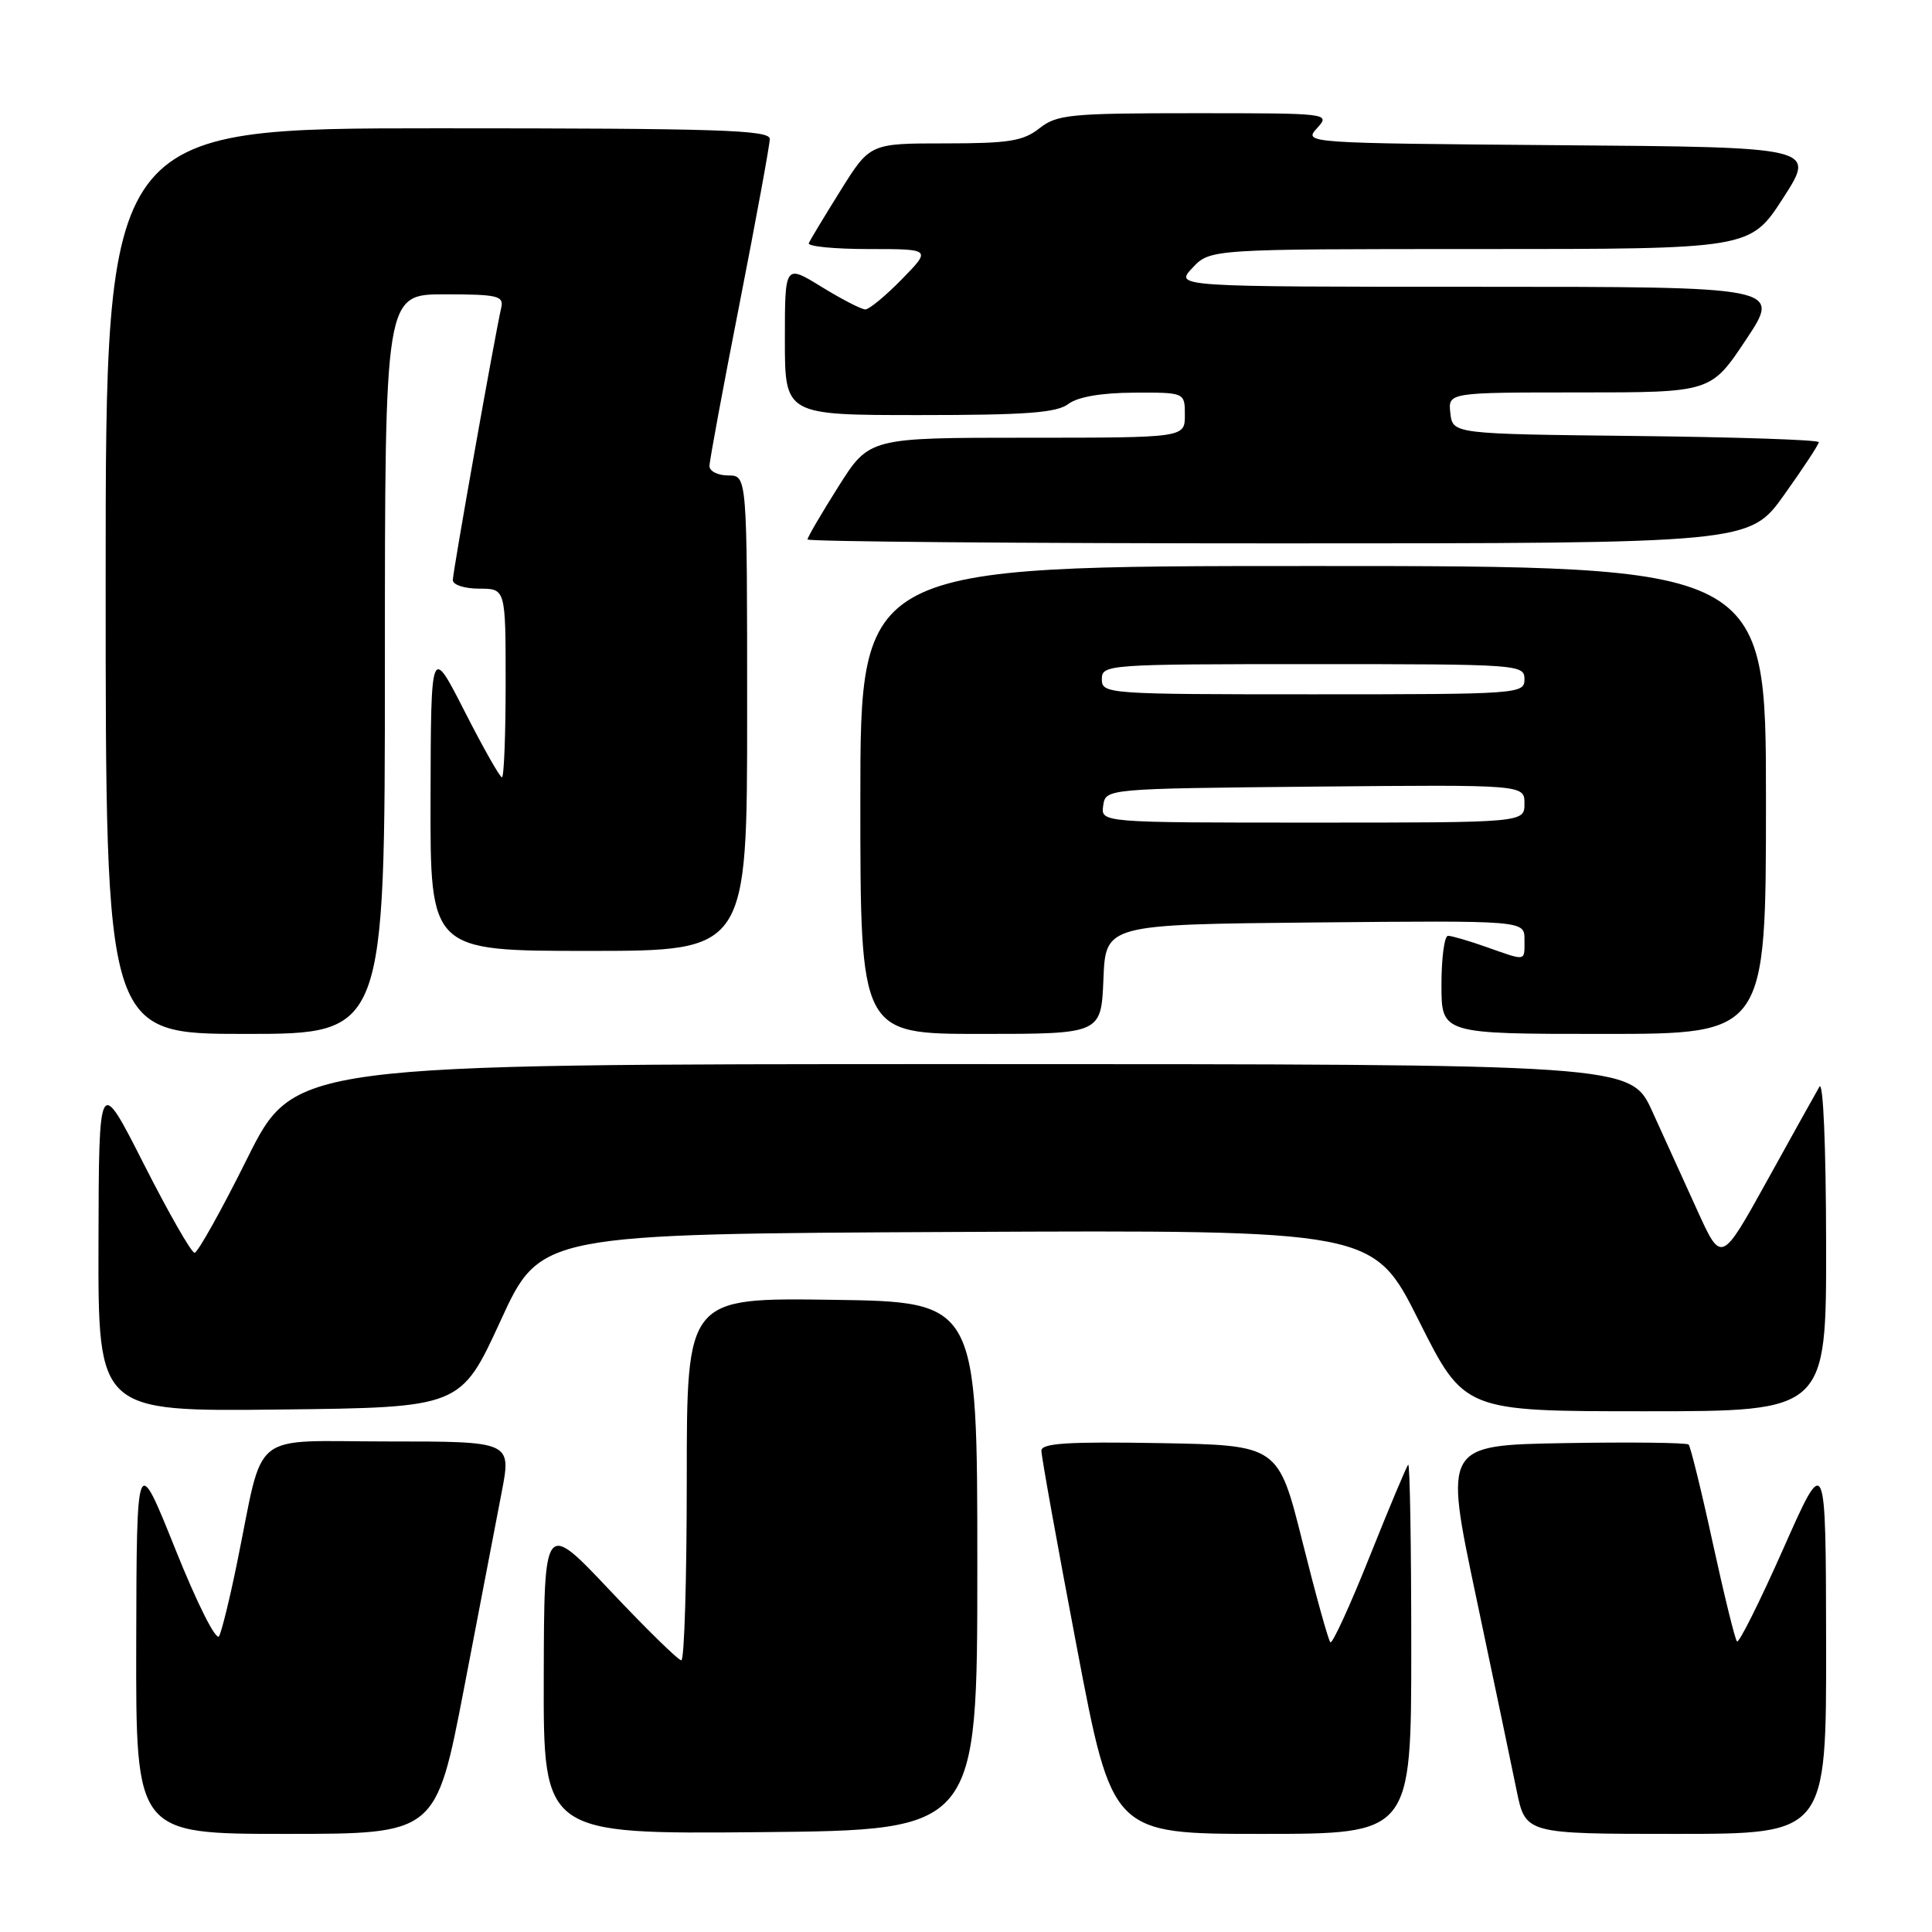 <?xml version="1.0" encoding="UTF-8" standalone="no"?>
<!DOCTYPE svg PUBLIC "-//W3C//DTD SVG 1.1//EN" "http://www.w3.org/Graphics/SVG/1.1/DTD/svg11.dtd" >
<svg xmlns="http://www.w3.org/2000/svg" xmlns:xlink="http://www.w3.org/1999/xlink" version="1.1" viewBox="0 0 256 256">
 <g >
 <path fill="currentColor"
d=" M 61.48 223.75 C 63.51 213.16 65.76 201.46 66.47 197.75 C 67.77 191.00 67.77 191.00 51.42 191.00 C 32.81 191.00 35.07 189.19 31.43 207.00 C 30.48 211.68 29.40 216.08 29.04 216.79 C 28.66 217.53 26.16 212.57 23.24 205.29 C 18.11 192.50 18.11 192.50 18.05 217.75 C 18.00 243.00 18.00 243.00 37.89 243.00 C 57.77 243.00 57.77 243.00 61.48 223.75 Z  M 129.50 207.50 C 129.50 172.50 129.50 172.50 110.25 172.23 C 91.00 171.96 91.00 171.96 91.00 195.98 C 91.00 209.19 90.68 220.00 90.28 220.00 C 89.88 220.00 85.63 215.84 80.83 210.75 C 72.10 201.50 72.10 201.50 72.05 222.27 C 72.00 243.03 72.00 243.03 100.75 242.77 C 129.50 242.50 129.50 242.50 129.50 207.50 Z  M 187.00 218.33 C 187.00 204.77 186.82 193.85 186.59 194.08 C 186.37 194.31 184.06 199.81 181.47 206.29 C 178.88 212.78 176.54 217.87 176.28 217.61 C 176.01 217.35 174.35 211.36 172.59 204.32 C 169.38 191.50 169.38 191.50 153.69 191.22 C 141.50 191.01 138.00 191.23 137.99 192.22 C 137.98 192.93 140.09 204.64 142.68 218.25 C 147.38 243.00 147.38 243.00 167.19 243.00 C 187.00 243.00 187.00 243.00 187.00 218.33 Z  M 241.97 217.75 C 241.93 192.50 241.93 192.50 236.29 205.23 C 233.18 212.24 230.42 217.76 230.16 217.50 C 229.90 217.24 228.46 211.37 226.95 204.45 C 225.45 197.54 224.00 191.67 223.75 191.41 C 223.49 191.16 216.10 191.07 207.32 191.22 C 191.35 191.50 191.35 191.50 195.57 211.50 C 197.89 222.50 200.32 234.09 200.96 237.25 C 202.14 243.00 202.14 243.00 222.07 243.00 C 242.00 243.00 242.00 243.00 241.97 217.75 Z  M 66.33 175.00 C 71.61 163.50 71.61 163.50 126.79 163.24 C 181.98 162.98 181.98 162.98 188.00 174.99 C 194.02 187.00 194.02 187.00 218.01 187.00 C 242.00 187.00 242.00 187.00 241.97 164.75 C 241.95 151.75 241.58 143.12 241.08 144.00 C 240.60 144.82 237.48 150.43 234.15 156.45 C 228.09 167.39 228.09 167.39 224.93 160.45 C 223.20 156.63 220.49 150.69 218.93 147.25 C 216.08 141.00 216.08 141.00 127.54 141.00 C 38.99 141.00 38.99 141.00 32.76 153.50 C 29.34 160.38 26.19 166.00 25.78 166.00 C 25.36 166.00 22.34 160.71 19.06 154.25 C 13.10 142.50 13.10 142.50 13.05 164.77 C 13.00 187.04 13.00 187.04 37.03 186.77 C 61.05 186.50 61.05 186.50 66.33 175.00 Z  M 51.00 88.00 C 51.00 39.00 51.00 39.00 58.91 39.00 C 65.92 39.00 66.77 39.20 66.42 40.75 C 65.53 44.67 60.00 75.80 60.00 76.86 C 60.00 77.50 61.55 78.00 63.50 78.00 C 67.00 78.00 67.00 78.00 67.00 90.50 C 67.00 97.38 66.78 103.00 66.51 103.00 C 66.24 103.00 64.01 99.06 61.56 94.25 C 57.10 85.50 57.10 85.50 57.05 105.75 C 57.00 126.00 57.00 126.00 78.00 126.00 C 99.00 126.00 99.00 126.00 99.00 94.50 C 99.00 63.00 99.00 63.00 96.50 63.00 C 95.12 63.00 94.00 62.44 94.01 61.75 C 94.01 61.06 95.81 51.35 98.01 40.16 C 100.20 28.97 102.00 19.18 102.00 18.41 C 102.00 17.22 95.15 17.00 58.00 17.00 C 14.00 17.00 14.00 17.00 14.00 77.00 C 14.00 137.00 14.00 137.00 32.50 137.00 C 51.00 137.00 51.00 137.00 51.00 88.00 Z  M 146.21 129.75 C 146.50 122.50 146.50 122.50 174.25 122.23 C 202.00 121.97 202.00 121.97 202.00 124.48 C 202.00 127.45 202.34 127.38 197.00 125.50 C 194.66 124.67 192.36 124.00 191.87 124.00 C 191.39 124.00 191.00 126.92 191.00 130.50 C 191.00 137.00 191.00 137.00 212.50 137.00 C 234.00 137.00 234.00 137.00 234.00 106.00 C 234.00 75.00 234.00 75.00 174.00 75.00 C 114.00 75.00 114.00 75.00 114.00 106.00 C 114.00 137.00 114.00 137.00 129.96 137.00 C 145.91 137.00 145.91 137.00 146.21 129.75 Z  M 236.41 65.57 C 238.94 62.03 241.00 58.89 241.00 58.59 C 241.00 58.28 230.09 57.92 216.75 57.77 C 192.50 57.50 192.50 57.50 192.18 54.75 C 191.87 52.00 191.87 52.00 209.29 52.00 C 226.71 52.00 226.71 52.00 231.36 45.00 C 236.02 38.00 236.02 38.00 195.83 38.00 C 155.65 38.00 155.65 38.00 158.00 35.50 C 160.35 33.00 160.35 33.00 196.13 33.00 C 231.91 33.00 231.91 33.00 236.27 26.25 C 240.63 19.50 240.63 19.50 206.67 19.24 C 172.86 18.97 172.72 18.96 174.51 16.99 C 176.30 15.01 176.21 15.00 158.29 15.00 C 141.78 15.00 140.06 15.17 137.73 17.00 C 135.57 18.70 133.67 19.00 125.23 19.00 C 115.28 19.00 115.28 19.00 111.39 25.22 C 109.25 28.65 107.35 31.80 107.17 32.22 C 106.98 32.65 110.56 33.00 115.12 33.00 C 123.41 33.00 123.41 33.00 119.50 37.00 C 117.35 39.20 115.17 41.00 114.66 41.00 C 114.14 41.00 111.53 39.65 108.86 38.01 C 104.00 35.02 104.00 35.02 104.00 45.01 C 104.00 55.00 104.00 55.00 121.81 55.00 C 135.92 55.00 140.02 54.70 141.56 53.53 C 142.81 52.59 145.91 52.05 150.25 52.03 C 157.00 52.00 157.00 52.00 157.00 55.00 C 157.00 58.00 157.00 58.00 136.09 58.00 C 115.18 58.00 115.18 58.00 111.09 64.48 C 108.84 68.04 107.00 71.19 107.00 71.48 C 107.00 71.76 135.09 72.00 169.41 72.00 C 231.82 72.00 231.82 72.00 236.41 65.57 Z  M 146.18 106.75 C 146.50 104.50 146.50 104.50 174.25 104.23 C 202.00 103.97 202.00 103.97 202.00 106.48 C 202.00 109.00 202.00 109.00 173.93 109.00 C 145.86 109.00 145.86 109.00 146.18 106.75 Z  M 146.00 90.00 C 146.00 88.05 146.67 88.00 174.00 88.00 C 201.33 88.00 202.00 88.05 202.00 90.00 C 202.00 91.95 201.33 92.00 174.00 92.00 C 146.67 92.00 146.00 91.95 146.00 90.00 Z "/>
</g>
</svg>